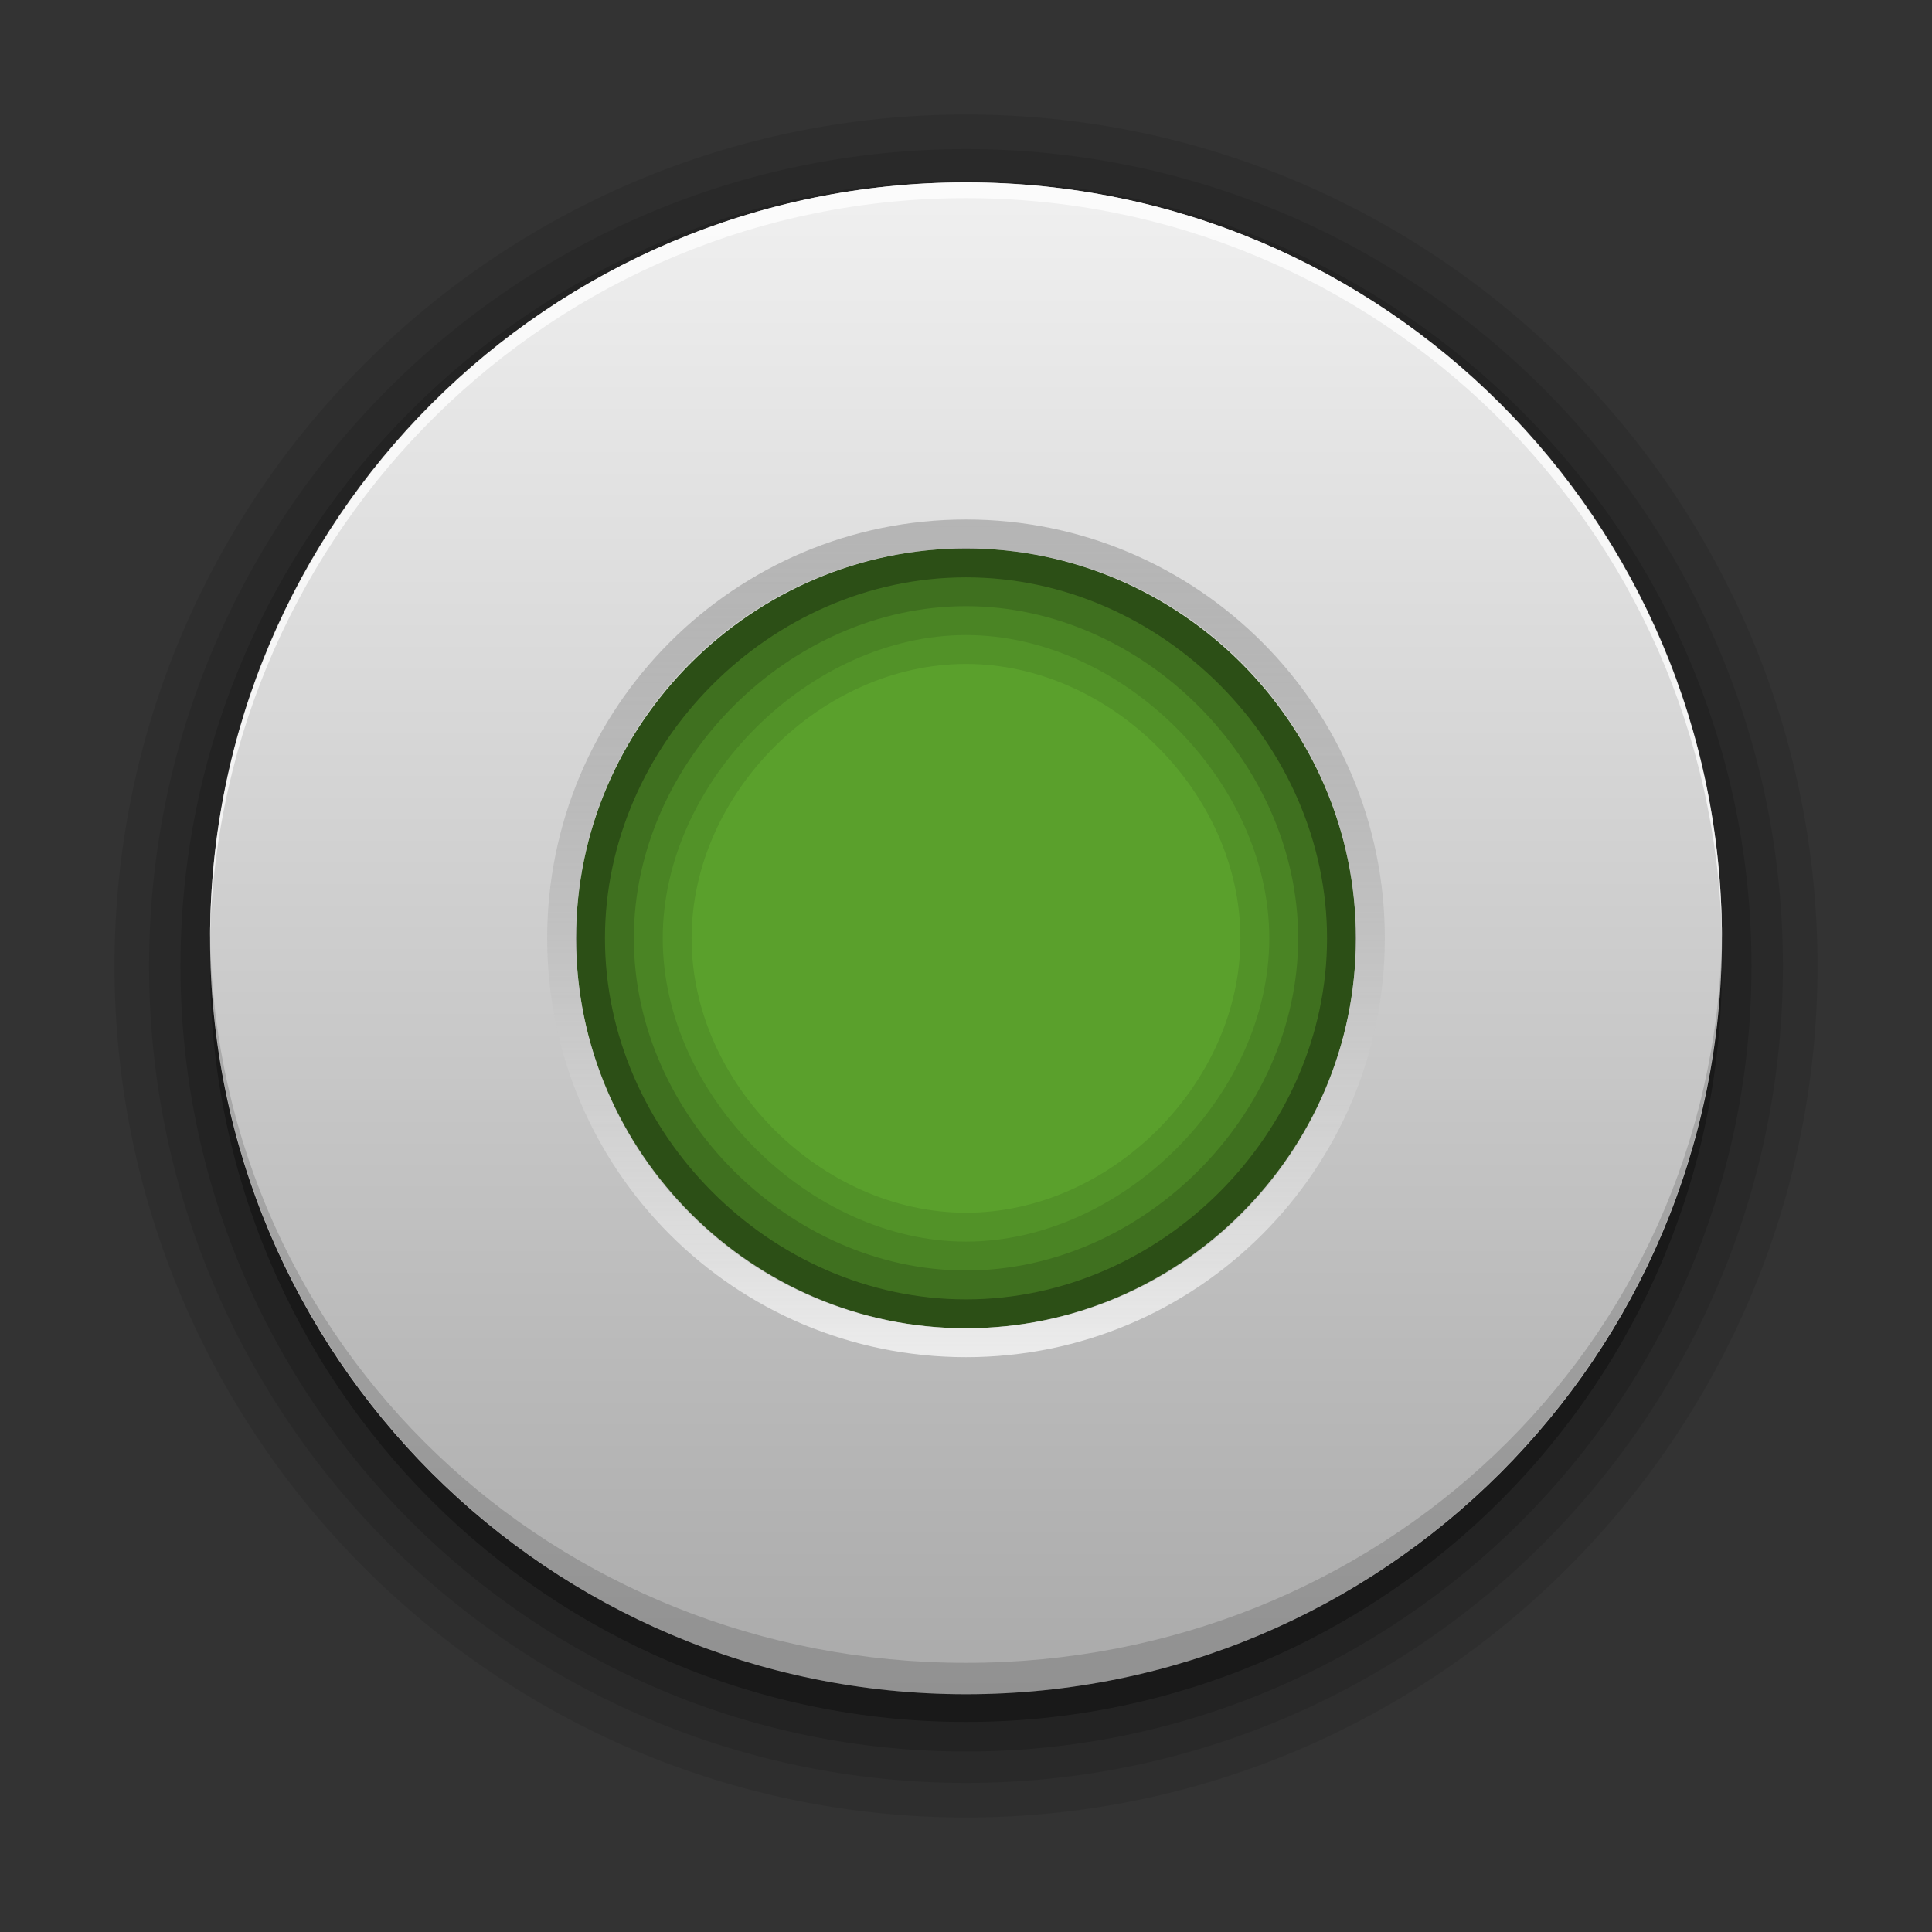 <svg xmlns="http://www.w3.org/2000/svg" xmlns:svg="http://www.w3.org/2000/svg" xmlns:xlink="http://www.w3.org/1999/xlink" id="svg2408" width="96" height="96" display="inline" version="1.0"><rect width="100%" height="100%" fill="#333333" stroke="none"/><defs id="defs2410"><linearGradient id="linearGradient3830"><stop id="stop3832" offset="0" stop-color="#fafafa" stop-opacity=".784"/><stop id="stop3834" offset="1" stop-color="#000" stop-opacity=".078"/></linearGradient><linearGradient id="linearGradient3637"><stop id="stop3639" offset="0" stop-color="#f0f0f0" stop-opacity="1"/><stop id="stop3641" offset="1" stop-color="#dcdcdc" stop-opacity="1"/></linearGradient><linearGradient id="ButtonShadow" x1="45.448" x2="45.448" y1="92.54" y2="7.017" gradientTransform="scale(1.006,0.994)" gradientUnits="userSpaceOnUse"><stop id="stop3750" offset="0" stop-color="#000" stop-opacity="1"/><stop id="stop3752" offset="1" stop-color="#000" stop-opacity=".588"/></linearGradient><linearGradient id="linearGradient3737"><stop id="stop3739" offset="0" stop-color="#fff" stop-opacity="1"/><stop id="stop3741" offset="1" stop-color="#fff" stop-opacity="0"/></linearGradient><linearGradient id="linearGradient3700"><stop id="stop3702" offset="0" stop-color="#2276c5" stop-opacity="1"/><stop id="stop3704" offset="1" stop-color="#68baf4" stop-opacity="1"/></linearGradient><filter id="filter3174" color-interpolation-filters="sRGB"><feGaussianBlur id="feGaussianBlur3176" stdDeviation="1.71"/></filter><linearGradient id="linearGradient3188" x1="36.357" x2="36.357" y1="6" y2="63.893" gradientUnits="userSpaceOnUse" xlink:href="#linearGradient3737"/><radialGradient id="radialGradient3619" cx="48" cy="90.172" r="42" fx="48" fy="90.172" gradientTransform="matrix(1.157,0,0,0.996,-7.551,0.197)" gradientUnits="userSpaceOnUse" xlink:href="#linearGradient3737"/><linearGradient id="linearGradient2843" x1="48" x2="48" y1="90" y2="5.988" gradientTransform="translate(0,100)" gradientUnits="userSpaceOnUse" xlink:href="#linearGradient3700"/><clipPath id="clipPath3625"><path id="path3627" fill="#fff" fill-opacity="1" stroke="none" d="M 0,0 0,96 96,96 96,0 0,0 z m 12,6 72,0 c 3.324,0 6,2.676 6,6 l 0,72 c 0,3.324 -2.676,6 -6,6 L 12,90 C 8.676,90 6,87.324 6,84 L 6,12 C 6,8.676 8.676,6 12,6 z"/></clipPath><linearGradient id="linearGradient3643" x1="44.512" x2="44.512" y1="6" y2="90.015" gradientUnits="userSpaceOnUse" xlink:href="#linearGradient3637"/><clipPath id="clipPath3649"><rect id="rect3651" width="76" height="76" x="10" y="10" fill="#fff" fill-opacity="1" fill-rule="nonzero" stroke="none" rx="4" ry="4"/></clipPath><filter id="filter3657" color-interpolation-filters="sRGB"><feGaussianBlur id="feGaussianBlur3659" stdDeviation="1.14"/></filter><linearGradient id="linearGradient4081"><stop id="stop4083" offset="0" stop-color="#aaa" stop-opacity="1"/><stop id="stop4085" offset="1" stop-color="#f0f0f0" stop-opacity="1"/></linearGradient><linearGradient id="linearGradient3747" x1="48" x2="48" y1="72" y2="24" gradientUnits="userSpaceOnUse" xlink:href="#linearGradient4081"/><linearGradient id="linearGradient3043" x1="36.357" x2="36.357" y1="6" y2="63.893" gradientUnits="userSpaceOnUse" xlink:href="#linearGradient3737"/><linearGradient id="linearGradient3022" x1="48" x2="48" y1="72" y2="24" gradientTransform="matrix(1.761,0,0,1.761,-36.545,-38.12)" gradientUnits="userSpaceOnUse" xlink:href="#linearGradient4081"/><linearGradient id="linearGradient4954" x1="48" x2="48" y1="72" y2="24" gradientTransform="matrix(1.761,0,0,1.761,-36.545,-38.12)" gradientUnits="userSpaceOnUse" xlink:href="#linearGradient4081"/><filter id="filter5299" height="1.5" y="-.25" color-interpolation-filters="sRGB"><feGaussianBlur id="feGaussianBlur5301" result="result6" stdDeviation="5"/><feComposite id="feComposite5303" in="SourceGraphic" in2="result6" operator="atop" result="result8"/><feComposite id="feComposite5305" in="result8" in2="SourceAlpha" operator="over" result="result9"/><feColorMatrix id="feColorMatrix5307" result="result10" values="1 0 0 0 0 0 1 0 0 0 0 0 1 0 0 0 0 0 1 0"/><feBlend id="feBlend5309" in="result10" in2="result6" mode="normal"/></filter><linearGradient id="linearGradient3885" x1="48" x2="48" y1="72" y2="24" gradientTransform="matrix(1.565,0,0,1.565,-27.121,-28.499)" gradientUnits="userSpaceOnUse" xlink:href="#linearGradient4081"/><linearGradient id="linearGradient3836" x1="48" x2="48" y1="67.438" y2="-14.753" gradientUnits="userSpaceOnUse" spreadMethod="pad" xlink:href="#linearGradient3830"/></defs><rect id="rect3931" width="38.75" height="38.75" x="28.625" y="27.25" fill="#5aa02c" fill-opacity="1" stroke="none"/><path id="path5333" fill="#000" fill-opacity="1" stroke="none" d="M 48,5.688 C 24.673,5.688 5.688,24.673 5.688,48 c 0,23.327 18.986,42.312 42.312,42.312 23.327,0 42.313,-18.986 42.313,-42.312 0,-23.327 -18.986,-42.312 -42.313,-42.312 z M 48,32.99 c 7.168,0 13.635,6.402 13.635,13.635 0,7.233 -6.467,13.635 -13.635,13.635 -7.168,0 -13.635,-6.402 -13.635,-13.635 0,-7.233 6.467,-13.635 13.635,-13.635 z" opacity=".09"/><path id="path5329" fill="#000" fill-opacity="1" stroke="none" d="M 48,7.406 C 25.608,7.406 7.406,25.608 7.406,48 7.406,70.392 25.608,88.594 48,88.594 70.392,88.594 88.594,70.392 88.594,48 88.594,25.608 70.392,7.406 48,7.406 z m 0,24.149 c 7.749,0 15.07,7.256 15.07,15.07 0,7.814 -7.321,15.07 -15.07,15.07 C 40.251,61.695 32.93,54.439 32.93,46.625 32.93,38.811 40.251,31.555 48,31.555 z" opacity=".1"/><path id="path5325" fill="#000" fill-opacity="1" stroke="none" d="M 48,8.969 C 26.466,8.969 8.969,26.466 8.969,48 8.969,69.534 26.466,87.031 48,87.031 69.534,87.031 87.031,69.534 87.031,48 87.031,26.466 69.534,8.969 48,8.969 z m 0,21.151 c 8.783,0 16.505,7.722 16.505,16.505 0,8.783 -7.722,16.505 -16.505,16.505 -8.783,0 -16.505,-7.722 -16.505,-16.505 0,-8.783 7.722,-16.505 16.505,-16.505 z" opacity=".15"/><path id="path5321" fill="#000" fill-opacity="1" stroke="none" d="M 48,10.438 C 27.256,10.438 10.438,27.256 10.438,48 10.438,68.744 27.256,85.562 48,85.562 68.744,85.562 85.562,68.744 85.562,48 85.562,27.256 68.744,10.438 48,10.438 z m 0,18.25 c 9.751,0 17.94,8.315 17.94,17.938 0,9.622 -8.189,17.94 -17.94,17.94 -9.751,0 -17.94,-8.318 -17.94,-17.94 0,-9.622 8.189,-17.938 17.94,-17.938 z" opacity=".3"/><path id="path5317" fill="url(#linearGradient3885)" fill-opacity="1" stroke="none" d="m 48,9.062 c -20.744,0 -37.562,16.818 -37.562,37.562 0,20.744 16.818,37.562 37.562,37.562 20.744,0 37.562,-16.818 37.562,-37.562 C 85.562,25.881 68.744,9.062 48,9.062 z M 48,27.25 c 10.595,0 19.375,8.702 19.375,19.375 C 67.375,57.298 58.595,66 48,66 37.405,66 28.625,57.298 28.625,46.625 28.625,35.952 37.405,27.25 48,27.25 z"/><path id="path3838" fill="#fff" fill-opacity="1" stroke="none" d="M 48,9.062 C 27.277,9.062 10.471,25.91 10.438,46.625 10.883,26.268 27.536,9.844 48,9.844 68.464,9.844 85.117,26.268 85.562,46.625 85.529,25.91 68.723,9.062 48,9.062 z" opacity=".75"/><path id="path3758" fill="#000" fill-opacity="1" stroke="none" d="M 10.438,46.625 C 10.471,67.34 27.277,84.188 48,84.188 c 20.723,0 37.529,-16.847 37.562,-37.562 -0.446,20.355 -17.098,36 -37.562,36 -20.464,0 -37.117,-15.645 -37.562,-36 z" opacity=".15"/><path id="path3057" fill="url(#linearGradient3836)" fill-opacity="1" stroke="none" d="m 48,25.813 c -11.493,0 -20.812,9.319 -20.812,20.812 0,11.493 9.319,20.812 20.812,20.812 11.493,0 20.812,-9.319 20.812,-20.812 0,-11.493 -9.319,-20.812 -20.812,-20.812 z m 0,1.438 c 10.701,0 19.375,8.674 19.375,19.375 0,10.701 -8.674,19.375 -19.375,19.375 -10.701,0 -19.375,-8.674 -19.375,-19.375 0,-10.701 8.674,-19.375 19.375,-19.375 z"/></svg>